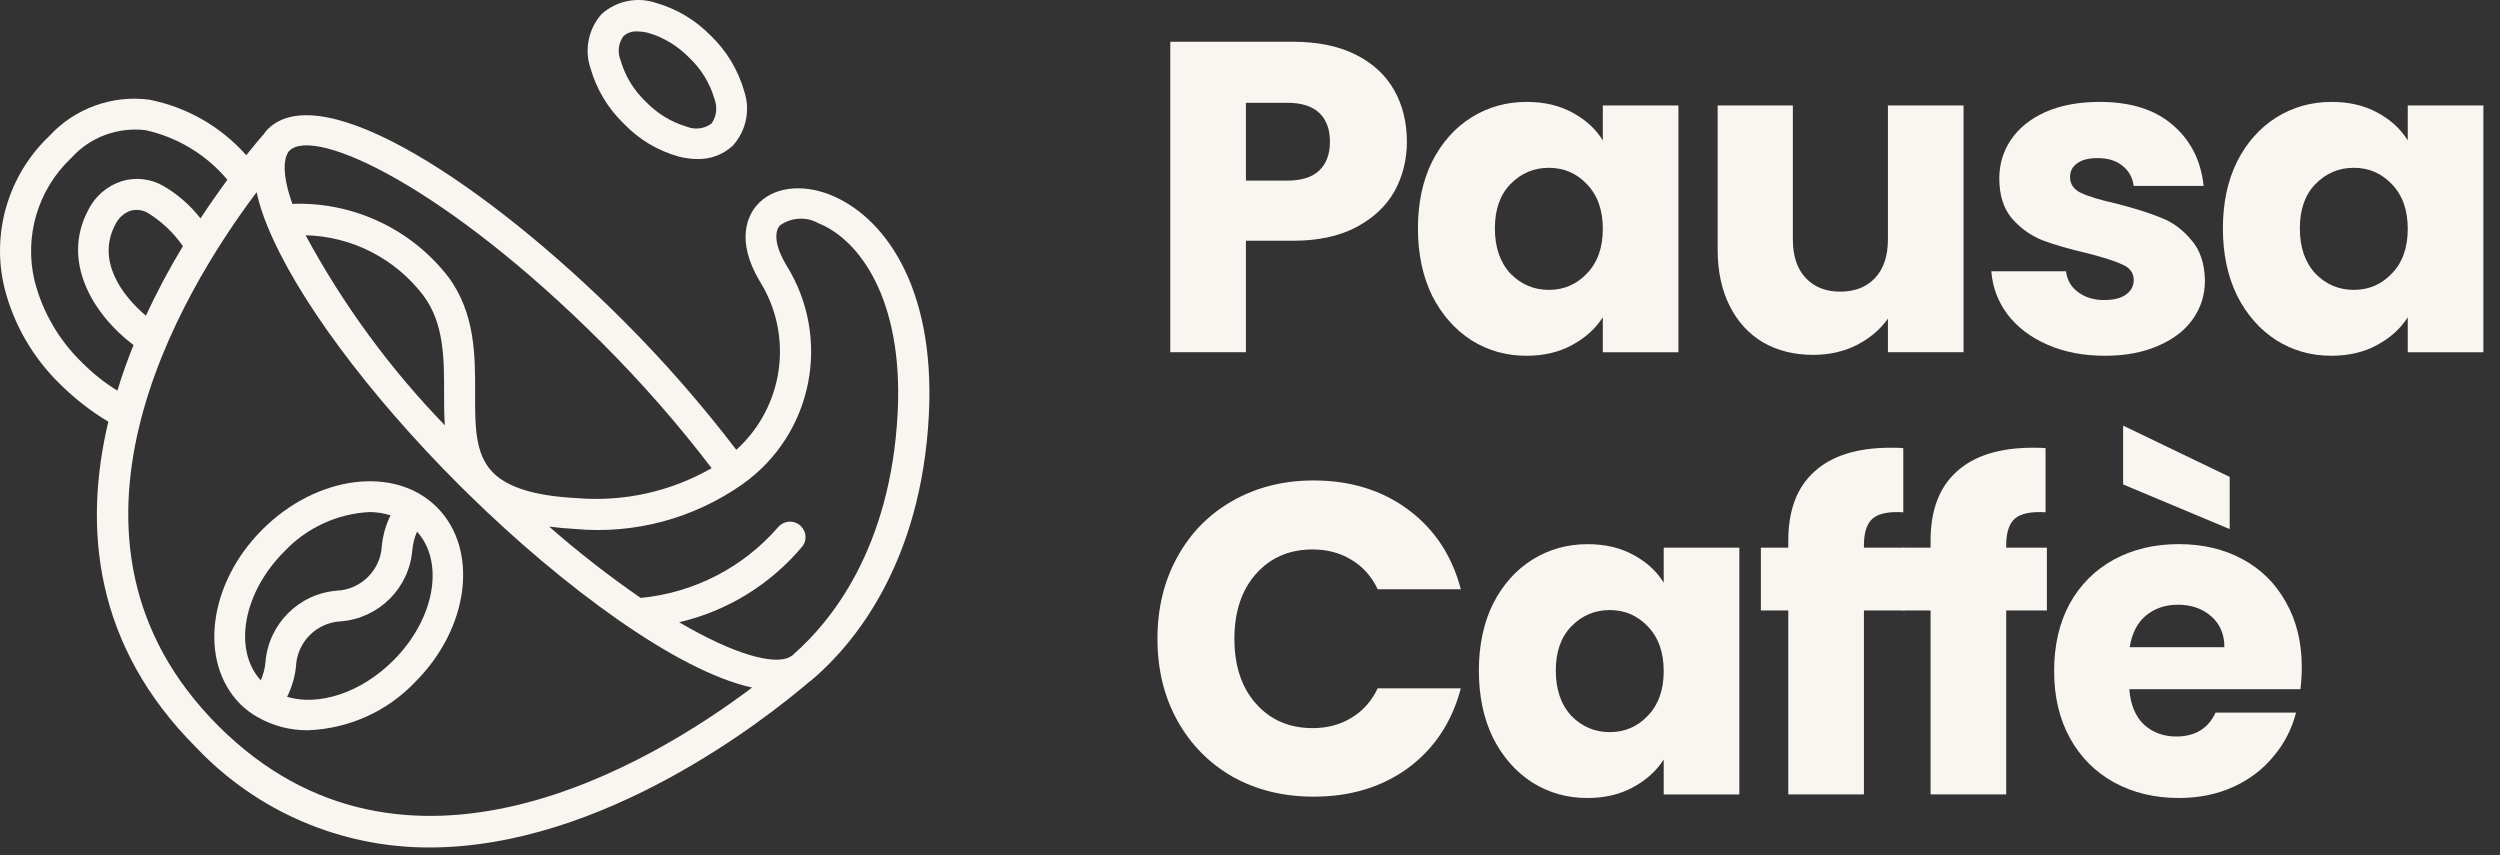 <svg width="114" height="39" viewBox="0 0 114 39" fill="none" xmlns="http://www.w3.org/2000/svg">
<rect x="0" y="0" width="114" height="39" fill="#333333" stroke="none"/>
<path d="M8.961 34.101C11.726 37.014 15.566 38.653 19.58 38.645C27.509 38.645 34.933 32.769 36.886 31.105C36.969 31.047 37.052 30.981 37.126 30.906C37.135 30.898 37.143 30.898 37.143 30.898C38.947 29.325 42.018 25.675 42.357 18.897C42.655 12.954 40.23 9.826 37.855 8.882C36.522 8.353 35.198 8.543 34.494 9.379C34.155 9.776 33.501 10.902 34.643 12.822C36.199 15.305 35.752 18.541 33.576 20.511C31.995 18.442 30.282 16.48 28.436 14.634C22.229 8.427 14.664 3.436 12.206 5.894C12.139 5.961 12.081 6.035 12.032 6.118C12.015 6.134 11.999 6.151 11.982 6.168C11.784 6.391 11.527 6.706 11.229 7.078C10.07 5.77 8.523 4.885 6.809 4.545C5.113 4.322 3.408 4.943 2.249 6.201C0.378 7.98 -0.408 10.629 0.205 13.136C0.627 14.808 1.512 16.323 2.745 17.523C3.408 18.177 4.144 18.756 4.939 19.228C3.797 24.045 4.277 29.425 8.961 34.101ZM5.253 10.248C5.394 9.95 5.642 9.718 5.949 9.611C6.213 9.536 6.503 9.569 6.743 9.71C7.372 10.099 7.918 10.612 8.34 11.225C7.72 12.251 7.157 13.31 6.652 14.395C5.535 13.451 4.401 11.87 5.253 10.248ZM9.954 33.099C1.463 24.608 8.225 13.385 11.701 8.766C11.817 9.288 11.982 9.801 12.189 10.298C13.497 13.525 16.766 17.945 20.937 22.116L21.409 22.58C25.622 26.702 30.844 30.6 34.296 31.353C29.677 34.829 18.446 41.591 9.954 33.099ZM13.935 10.728C16.046 10.778 18.016 11.787 19.299 13.467C20.259 14.75 20.25 16.356 20.25 17.904C20.25 18.4 20.25 18.897 20.284 19.393C17.784 16.811 15.649 13.898 13.935 10.728ZM35.852 12.085C35.38 11.299 35.272 10.62 35.562 10.281C36.084 9.909 36.77 9.867 37.325 10.182C39.154 10.91 41.198 13.608 40.934 18.814C40.619 25.063 37.83 28.398 36.199 29.822C36.183 29.83 36.183 29.847 36.166 29.863C36.158 29.88 36.125 29.88 36.117 29.896C36.084 29.913 36.042 29.938 36.009 29.963C35.289 30.335 33.476 29.847 30.969 28.374C33.145 27.869 35.107 26.669 36.555 24.955C36.729 24.765 36.779 24.492 36.688 24.252C36.597 24.012 36.39 23.83 36.133 23.797C35.877 23.755 35.62 23.863 35.463 24.061C33.865 25.891 31.631 27.033 29.214 27.265C27.766 26.263 26.367 25.179 25.043 24.012C25.407 24.061 25.779 24.095 26.193 24.119C28.916 24.376 31.631 23.648 33.865 22.075L33.874 22.067C37.077 19.791 37.938 15.412 35.852 12.085ZM27.434 15.619C29.23 17.415 30.911 19.327 32.45 21.347C30.58 22.423 28.428 22.895 26.276 22.712C24.38 22.613 23.131 22.224 22.46 21.529C21.657 20.701 21.657 19.41 21.666 17.904C21.666 16.207 21.674 14.279 20.433 12.615C18.736 10.43 16.096 9.197 13.331 9.296C12.802 7.806 13 7.186 13.116 6.987L13.133 6.954C13.149 6.921 13.174 6.896 13.199 6.871C14.349 5.745 20.317 8.51 27.434 15.619ZM3.739 16.53C2.688 15.512 1.943 14.229 1.578 12.814C1.09 10.778 1.727 8.634 3.259 7.194C4.111 6.25 5.369 5.787 6.635 5.936C8.1 6.259 9.408 7.053 10.368 8.195C9.987 8.717 9.574 9.304 9.143 9.958C8.671 9.354 8.092 8.849 7.43 8.468C6.859 8.146 6.18 8.071 5.551 8.262C4.881 8.477 4.326 8.957 4.02 9.586C2.803 11.87 4.177 14.287 6.089 15.735C5.816 16.406 5.568 17.101 5.353 17.813C4.757 17.448 4.227 17.018 3.739 16.53Z" fill="#F9F5F1"/>
<path d="M11.966 24.145C9.491 26.611 9.044 30.187 10.964 32.115C11.196 32.339 11.453 32.537 11.734 32.694C11.742 32.703 11.759 32.703 11.767 32.711C12.462 33.108 13.249 33.307 14.043 33.299C15.897 33.233 17.652 32.446 18.926 31.105C21.401 28.639 21.848 25.064 19.928 23.135C18.008 21.207 14.432 21.678 11.966 24.145ZM12.967 25.146C13.977 24.07 15.376 23.425 16.849 23.35C17.172 23.35 17.495 23.4 17.809 23.499C17.594 23.93 17.462 24.401 17.412 24.881C17.362 25.991 16.468 26.884 15.359 26.934C13.629 27.075 12.247 28.449 12.107 30.187C12.082 30.476 12.007 30.758 11.891 31.023C10.617 29.624 11.088 27.017 12.967 25.146ZM17.933 30.12C16.452 31.602 14.532 32.206 13.091 31.776C13.307 31.346 13.447 30.874 13.497 30.385C13.547 29.276 14.441 28.382 15.55 28.333C17.279 28.192 18.662 26.818 18.802 25.08C18.827 24.79 18.902 24.509 19.017 24.244C20.284 25.643 19.82 28.242 17.933 30.12Z" fill="#F9F5F1"/>
<path d="M30.969 7.144C31.242 7.211 31.515 7.252 31.797 7.252C32.401 7.269 32.989 7.045 33.427 6.631C34.023 5.961 34.222 5.026 33.94 4.173C33.667 3.213 33.146 2.336 32.426 1.641C31.73 0.92 30.853 0.399 29.893 0.126C29.041 -0.156 28.105 0.043 27.435 0.639C26.839 1.309 26.64 2.245 26.922 3.097C27.195 4.057 27.716 4.935 28.436 5.63C29.132 6.358 30.001 6.88 30.969 7.144ZM28.436 1.641C28.61 1.492 28.834 1.417 29.065 1.434C29.231 1.434 29.396 1.458 29.562 1.5C30.274 1.707 30.919 2.104 31.441 2.642C31.979 3.155 32.376 3.801 32.583 4.521C32.724 4.893 32.674 5.315 32.442 5.638C32.12 5.87 31.697 5.928 31.325 5.779C30.613 5.572 29.968 5.175 29.446 4.637C28.908 4.123 28.511 3.478 28.304 2.766C28.147 2.385 28.196 1.963 28.436 1.641Z" fill="#F9F5F1"/>
<path d="M101.364 10.415C101.364 9.259 101.579 8.244 102.01 7.37C102.453 6.496 103.052 5.824 103.804 5.353C104.557 4.883 105.398 4.647 106.325 4.647C107.118 4.647 107.811 4.809 108.402 5.131C109.007 5.454 109.471 5.878 109.794 6.402V4.809H113.242V16.062H109.794V14.469C109.458 14.993 108.987 15.416 108.382 15.739C107.791 16.062 107.098 16.223 106.305 16.223C105.391 16.223 104.557 15.988 103.804 15.517C103.052 15.033 102.453 14.354 102.01 13.48C101.579 12.593 101.364 11.571 101.364 10.415ZM109.794 10.435C109.794 9.575 109.552 8.896 109.068 8.398C108.597 7.901 108.019 7.652 107.333 7.652C106.648 7.652 106.063 7.901 105.579 8.398C105.108 8.882 104.873 9.555 104.873 10.415C104.873 11.275 105.108 11.961 105.579 12.472C106.063 12.969 106.648 13.218 107.333 13.218C108.019 13.218 108.597 12.969 109.068 12.472C109.552 11.975 109.794 11.296 109.794 10.435Z" fill="#F9F5F1"/>
<path d="M95.987 16.223C95.006 16.223 94.132 16.055 93.366 15.719C92.6 15.383 91.995 14.926 91.551 14.348C91.107 13.756 90.859 13.097 90.805 12.371H94.213C94.253 12.761 94.435 13.077 94.757 13.319C95.08 13.561 95.477 13.682 95.947 13.682C96.377 13.682 96.707 13.601 96.935 13.44C97.177 13.265 97.298 13.043 97.298 12.774C97.298 12.452 97.13 12.217 96.794 12.069C96.458 11.907 95.913 11.733 95.161 11.544C94.354 11.356 93.682 11.161 93.144 10.96C92.606 10.744 92.142 10.415 91.752 9.971C91.363 9.514 91.168 8.903 91.168 8.136C91.168 7.491 91.343 6.906 91.692 6.382C92.055 5.844 92.579 5.42 93.265 5.111C93.964 4.802 94.791 4.647 95.745 4.647C97.157 4.647 98.266 4.997 99.073 5.696C99.893 6.395 100.364 7.323 100.485 8.479H97.298C97.245 8.089 97.07 7.78 96.774 7.551C96.492 7.323 96.115 7.209 95.645 7.209C95.241 7.209 94.932 7.289 94.717 7.451C94.502 7.598 94.394 7.807 94.394 8.076C94.394 8.398 94.562 8.64 94.898 8.802C95.248 8.963 95.786 9.124 96.512 9.286C97.345 9.501 98.024 9.716 98.549 9.931C99.073 10.133 99.53 10.469 99.92 10.939C100.323 11.396 100.532 12.015 100.545 12.795C100.545 13.453 100.357 14.045 99.98 14.569C99.617 15.08 99.086 15.483 98.387 15.779C97.702 16.075 96.902 16.223 95.987 16.223Z" fill="#F9F5F1"/>
<path d="M89.538 4.809V16.061H86.089V14.529C85.74 15.026 85.262 15.43 84.657 15.739C84.066 16.035 83.407 16.182 82.681 16.182C81.821 16.182 81.061 15.994 80.402 15.618C79.744 15.228 79.233 14.67 78.87 13.944C78.507 13.218 78.325 12.364 78.325 11.383V4.809H81.754V10.919C81.754 11.672 81.948 12.257 82.338 12.674C82.728 13.09 83.252 13.299 83.911 13.299C84.584 13.299 85.115 13.09 85.504 12.674C85.894 12.257 86.089 11.672 86.089 10.919V4.809H89.538Z" fill="#F9F5F1"/>
<path d="M64.658 10.415C64.658 9.259 64.873 8.244 65.303 7.37C65.747 6.496 66.346 5.824 67.098 5.353C67.851 4.883 68.692 4.647 69.619 4.647C70.412 4.647 71.105 4.809 71.696 5.131C72.301 5.454 72.765 5.878 73.088 6.402V4.809H76.536V16.062H73.088V14.469C72.752 14.993 72.281 15.416 71.676 15.739C71.085 16.062 70.392 16.223 69.599 16.223C68.685 16.223 67.851 15.988 67.098 15.517C66.346 15.033 65.747 14.354 65.303 13.48C64.873 12.593 64.658 11.571 64.658 10.415ZM73.088 10.435C73.088 9.575 72.846 8.896 72.362 8.398C71.891 7.901 71.313 7.652 70.627 7.652C69.942 7.652 69.357 7.901 68.873 8.398C68.402 8.882 68.167 9.555 68.167 10.415C68.167 11.275 68.402 11.961 68.873 12.472C69.357 12.969 69.942 13.218 70.627 13.218C71.313 13.218 71.891 12.969 72.362 12.472C72.846 11.975 73.088 11.296 73.088 10.435Z" fill="#F9F5F1"/>
<path d="M64.154 6.461C64.154 7.282 63.966 8.034 63.59 8.72C63.213 9.392 62.635 9.937 61.855 10.354C61.075 10.77 60.108 10.979 58.951 10.979H56.814V16.061H53.365V1.904H58.951C60.081 1.904 61.035 2.099 61.815 2.489C62.595 2.879 63.179 3.416 63.569 4.102C63.959 4.788 64.154 5.574 64.154 6.461ZM58.689 8.236C59.348 8.236 59.839 8.081 60.161 7.772C60.484 7.463 60.645 7.026 60.645 6.461C60.645 5.897 60.484 5.46 60.161 5.151C59.839 4.841 59.348 4.687 58.689 4.687H56.814V8.236H58.689Z" fill="#F9F5F1"/>
<path d="M104.961 30.419C104.961 30.741 104.941 31.077 104.901 31.427H97.096C97.15 32.126 97.372 32.664 97.762 33.04C98.165 33.403 98.656 33.585 99.234 33.585C100.094 33.585 100.693 33.222 101.029 32.496H104.699C104.511 33.235 104.168 33.901 103.67 34.492C103.186 35.084 102.575 35.547 101.835 35.884C101.096 36.22 100.269 36.388 99.355 36.388C98.252 36.388 97.271 36.153 96.411 35.682C95.55 35.211 94.878 34.539 94.394 33.665C93.91 32.791 93.668 31.77 93.668 30.6C93.668 29.43 93.903 28.409 94.374 27.535C94.858 26.661 95.53 25.989 96.39 25.518C97.251 25.048 98.239 24.812 99.355 24.812C100.444 24.812 101.412 25.041 102.259 25.498C103.106 25.955 103.765 26.607 104.235 27.454C104.719 28.301 104.961 29.289 104.961 30.419ZM101.432 29.511C101.432 28.919 101.23 28.449 100.827 28.099C100.424 27.75 99.919 27.575 99.314 27.575C98.736 27.575 98.246 27.743 97.842 28.079C97.453 28.415 97.21 28.893 97.116 29.511H101.432ZM101.674 21.747V24.127L96.814 22.09V19.408L101.674 21.747Z" fill="#F9F5F1"/>
<path d="M93.338 27.837H91.483V36.226H88.034V27.837H86.784V24.973H88.034V24.651C88.034 23.266 88.431 22.217 89.224 21.505C90.017 20.779 91.18 20.416 92.713 20.416C92.969 20.416 93.157 20.422 93.278 20.436V23.36C92.619 23.32 92.155 23.414 91.886 23.642C91.617 23.871 91.483 24.281 91.483 24.872V24.973H93.338V27.837Z" fill="#F9F5F1"/>
<path d="M86.85 27.837H84.995V36.226H81.546V27.837H80.296V24.973H81.546V24.651C81.546 23.266 81.943 22.217 82.736 21.505C83.529 20.779 84.692 20.416 86.225 20.416C86.48 20.416 86.668 20.422 86.79 20.436V23.36C86.131 23.32 85.667 23.414 85.398 23.642C85.129 23.871 84.995 24.281 84.995 24.872V24.973H86.85V27.837Z" fill="#F9F5F1"/>
<path d="M67.436 30.581C67.436 29.425 67.651 28.41 68.081 27.536C68.525 26.663 69.123 25.99 69.876 25.52C70.629 25.049 71.469 24.814 72.397 24.814C73.19 24.814 73.882 24.975 74.474 25.298C75.079 25.621 75.542 26.044 75.865 26.568V24.975H79.314V36.228H75.865V34.635C75.529 35.159 75.058 35.583 74.453 35.906C73.862 36.228 73.169 36.389 72.376 36.389C71.462 36.389 70.629 36.154 69.876 35.684C69.123 35.2 68.525 34.521 68.081 33.647C67.651 32.76 67.436 31.738 67.436 30.581ZM75.865 30.602C75.865 29.741 75.623 29.062 75.139 28.565C74.668 28.067 74.09 27.819 73.405 27.819C72.719 27.819 72.134 28.067 71.65 28.565C71.18 29.049 70.945 29.721 70.945 30.581C70.945 31.442 71.18 32.128 71.65 32.639C72.134 33.136 72.719 33.385 73.405 33.385C74.09 33.385 74.668 33.136 75.139 32.639C75.623 32.141 75.865 31.462 75.865 30.602Z" fill="#F9F5F1"/>
<path d="M52.78 29.129C52.78 27.73 53.083 26.487 53.688 25.398C54.293 24.296 55.133 23.442 56.209 22.837C57.297 22.218 58.528 21.909 59.899 21.909C61.58 21.909 63.018 22.353 64.215 23.24C65.411 24.128 66.211 25.337 66.614 26.87H62.823C62.541 26.279 62.138 25.828 61.613 25.519C61.102 25.21 60.517 25.055 59.859 25.055C58.797 25.055 57.936 25.425 57.277 26.164C56.619 26.904 56.289 27.892 56.289 29.129C56.289 30.366 56.619 31.354 57.277 32.093C57.936 32.833 58.797 33.202 59.859 33.202C60.517 33.202 61.102 33.048 61.613 32.739C62.138 32.429 62.541 31.979 62.823 31.387H66.614C66.211 32.92 65.411 34.13 64.215 35.017C63.018 35.891 61.58 36.328 59.899 36.328C58.528 36.328 57.297 36.026 56.209 35.421C55.133 34.802 54.293 33.949 53.688 32.859C53.083 31.77 52.78 30.527 52.78 29.129Z" fill="#F9F5F1"/>
</svg>

